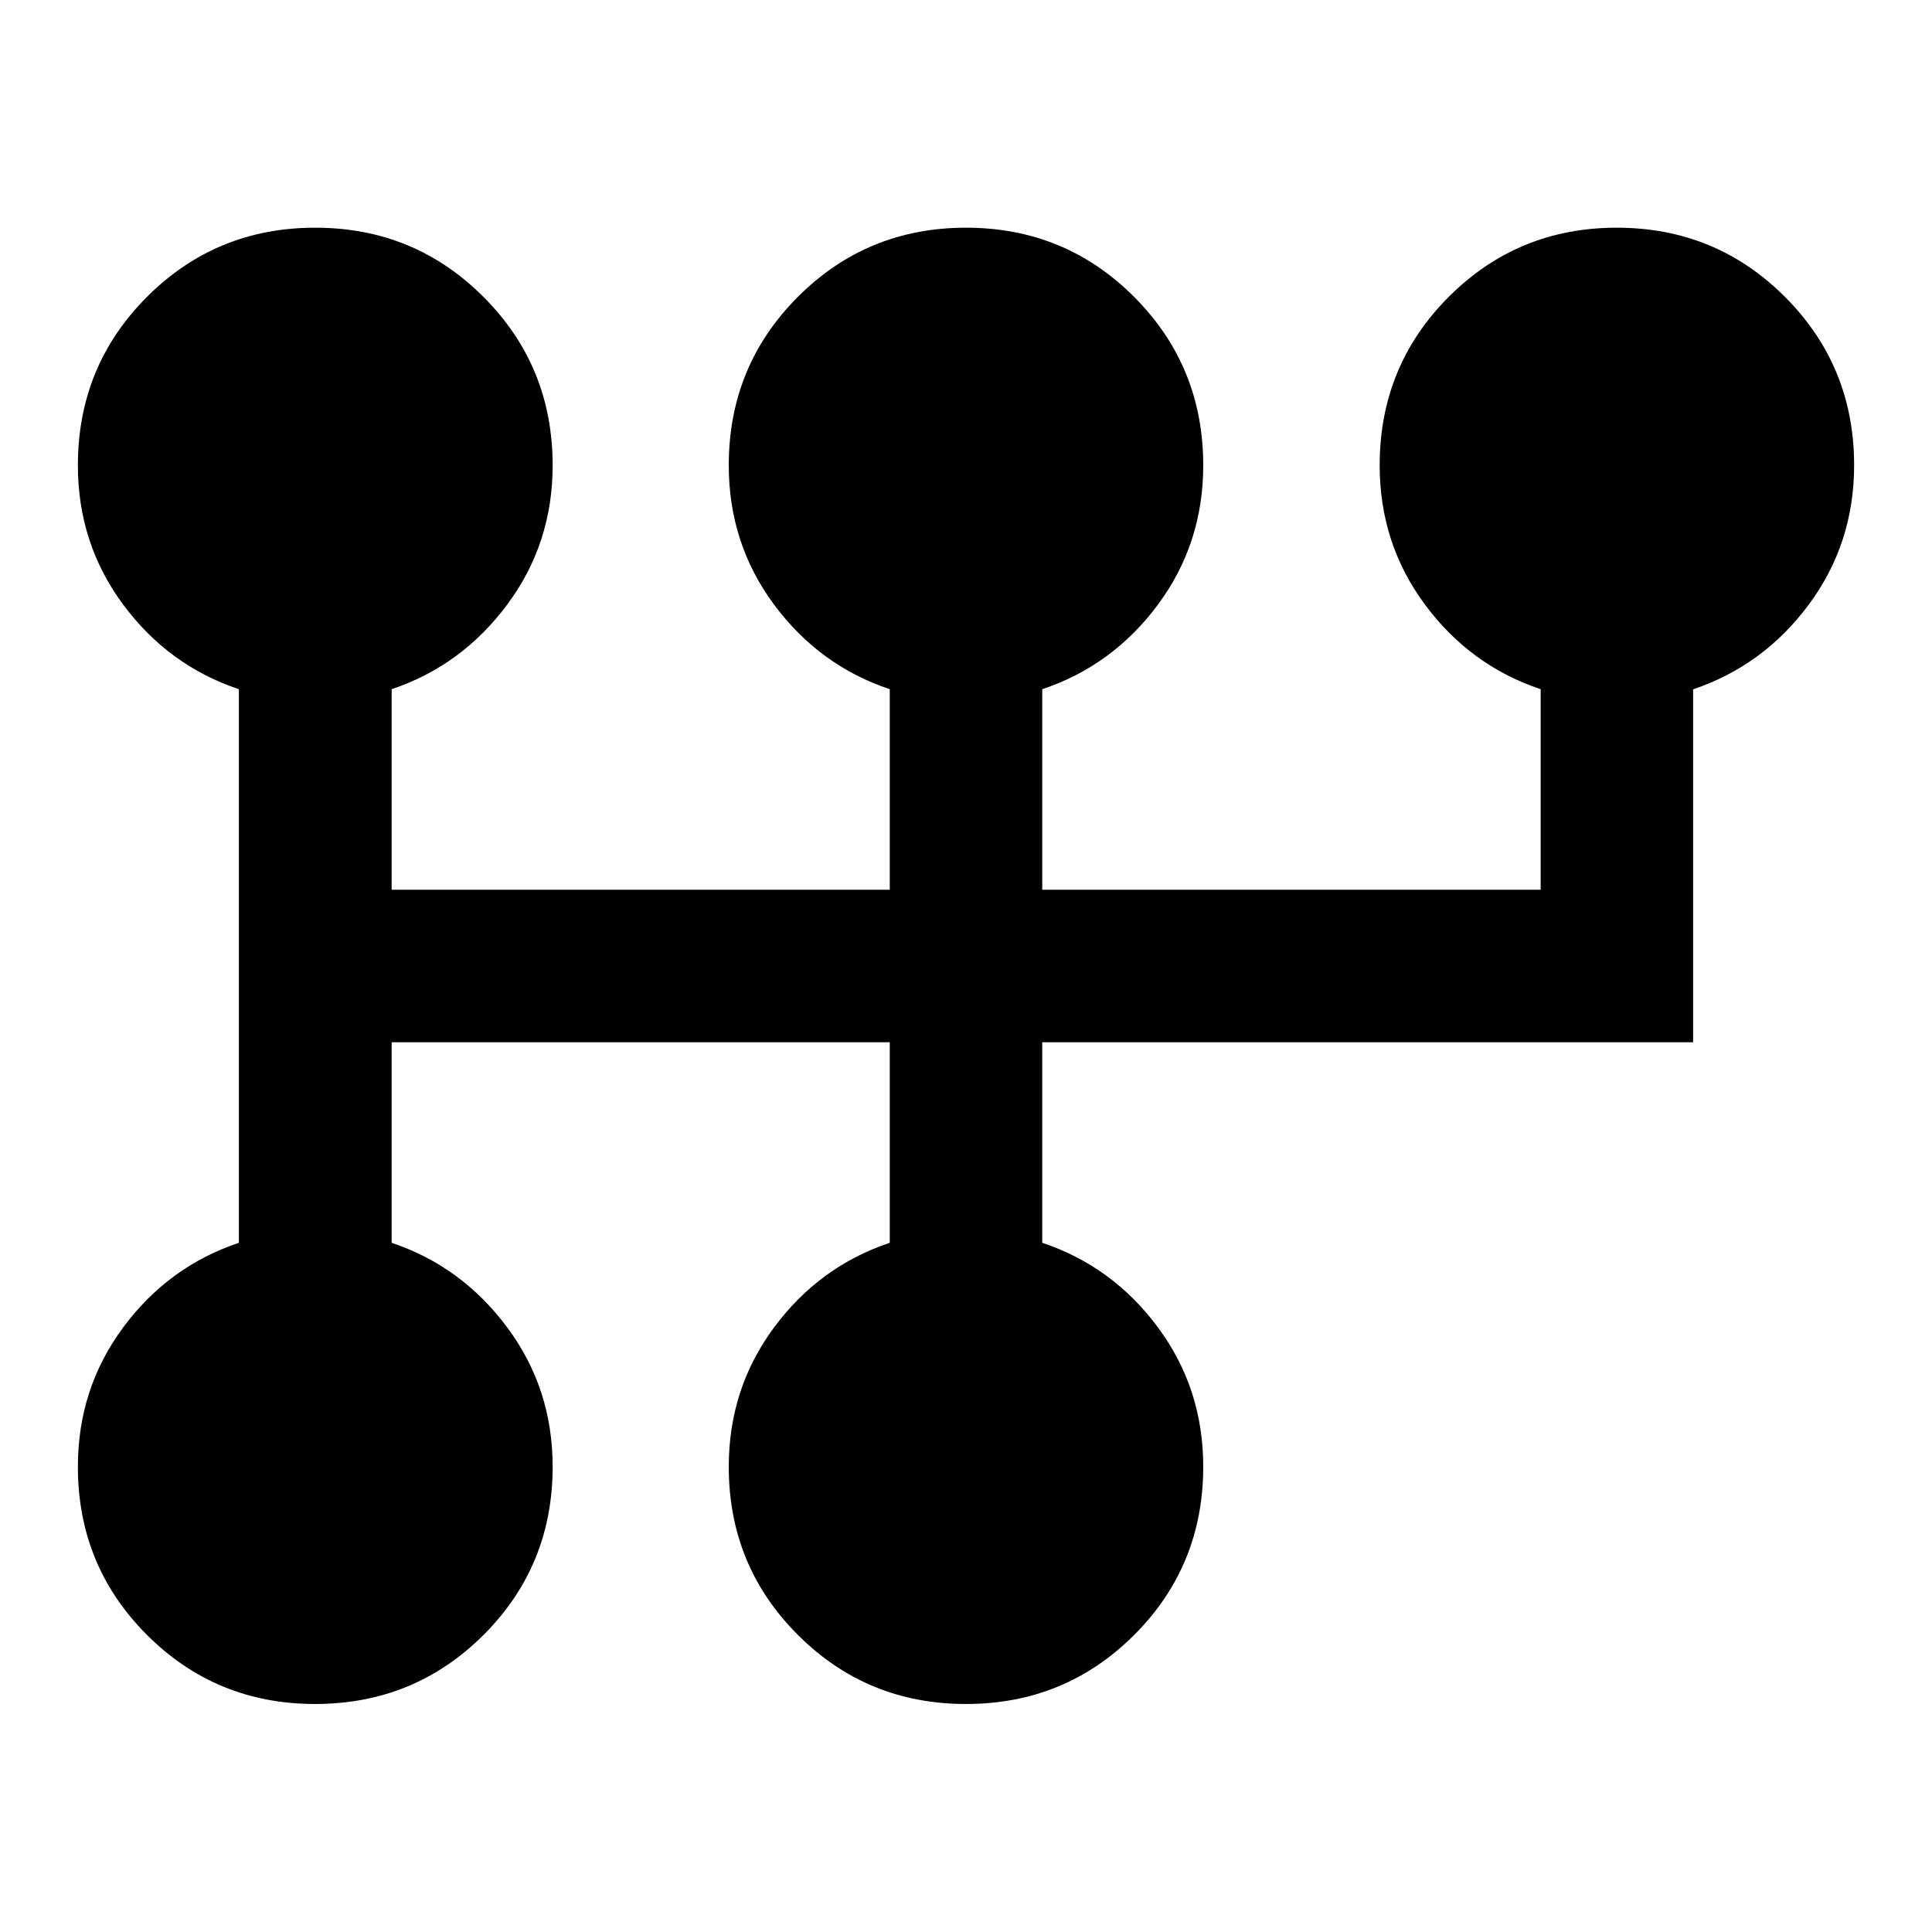 <svg xmlns="http://www.w3.org/2000/svg" height="40" viewBox="0 -960 960 960" width="40"><path d="M156.57-113.3q-49.22 0-83.55-34.33-34.32-34.32-34.32-83.55 0-38.87 22.5-69.22 22.5-30.36 57.5-42.06v-275.08q-35-11.7-57.5-42.04t-22.5-69.18q0-49.37 34.34-83.73 34.34-34.37 83.59-34.37t83.61 34.4q34.37 34.39 34.37 83.72 0 38.81-22.58 69.16-22.58 30.34-57.42 42.04v99.66h247.51v-99.66q-35-11.7-57.5-42.04t-22.5-69.18q0-49.37 34.33-83.73 34.32-34.37 83.55-34.37t83.55 34.4q34.33 34.39 34.33 83.72 0 38.81-22.5 69.16-22.5 30.34-57.5 42.04v99.66h247.67v-99.66q-35-11.7-57.5-42.04t-22.5-69.18q0-49.37 34.31-83.73 34.31-34.37 83.51-34.37t83.57 34.38q34.36 34.37 34.36 83.66 0 38.85-22.5 69.2-22.5 30.34-57.5 42.14v175.36H517.88v99.66q35 11.7 57.5 42.04t22.5 69.18q0 49.37-34.33 83.65Q529.23-113.3 480-113.3t-83.55-34.33q-34.33-34.32-34.33-83.55 0-38.87 22.5-69.22 22.5-30.36 57.5-42.06v-99.66H194.61v99.66q34.84 11.7 57.42 42.04t22.58 69.18q0 49.37-34.37 83.65-34.37 34.29-83.67 34.29Z"/></svg>